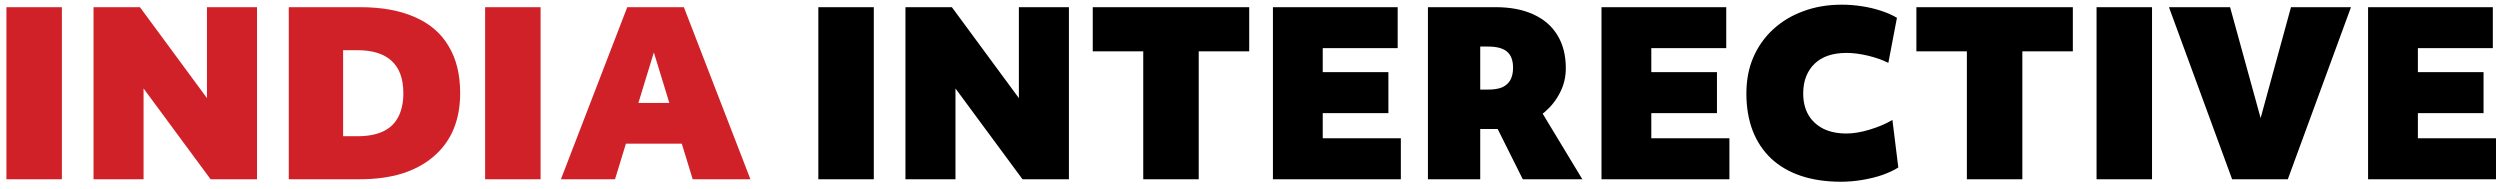 <svg width="265" height="20" viewBox="0 0 265 20" fill="none" xmlns="http://www.w3.org/2000/svg">
<path d="M0.68 0.76H6.56V19H0.68V0.76ZM9.914 0.76H14.834L24.65 14.08H21.938V0.76H27.242V19H22.322L12.506 5.704H15.218V19H9.914V0.76ZM30.61 0.76H38.146C40.466 0.76 42.41 1.112 43.978 1.816C45.562 2.504 46.754 3.528 47.554 4.888C48.37 6.232 48.778 7.896 48.778 9.88C48.778 11.32 48.538 12.608 48.058 13.744C47.578 14.864 46.874 15.816 45.946 16.6C45.034 17.384 43.922 17.984 42.61 18.4C41.298 18.8 39.81 19 38.146 19H30.61V0.76ZM33.37 14.44H37.882C38.97 14.44 39.874 14.272 40.594 13.936C41.314 13.6 41.85 13.096 42.202 12.424C42.57 11.736 42.754 10.888 42.754 9.88C42.754 8.36 42.346 7.224 41.53 6.472C40.714 5.704 39.498 5.32 37.882 5.32H33.37L36.37 1V18.76L33.37 14.44ZM51.422 0.76H57.302V19H51.422V0.76ZM66.489 0.76H72.489L79.545 19H73.425L68.649 3.4H69.969L65.193 19H59.457L66.489 0.76ZM64.785 10.912H73.809L75.129 15.232H63.465L64.785 10.912Z" fill="#D02129"/>
<path d="M86.743 0.76H92.623V19H86.743V0.76ZM95.977 0.76H100.897L110.713 14.08H108.001V0.76H113.305V19H108.385L98.569 5.704H101.281V19H95.977V0.76ZM121.184 5.44H115.832V0.76H132.416V5.44H127.064V19H121.184V5.44ZM134.93 0.76H148.154V5.104H137.69L140.21 1V18.76L137.69 14.656H148.49V19H134.93V0.76ZM137.33 7.648H147.17V11.992H137.33V7.648ZM151.36 0.76H158.512C160.096 0.76 161.44 1.016 162.544 1.528C163.664 2.04 164.512 2.776 165.088 3.736C165.68 4.696 165.976 5.864 165.976 7.24C165.976 8.168 165.768 9.032 165.352 9.832C164.952 10.616 164.416 11.296 163.744 11.872C163.088 12.432 162.36 12.872 161.56 13.192C160.776 13.512 160 13.672 159.232 13.672H153.76V9.496H157.744C158.352 9.496 158.848 9.416 159.232 9.256C159.616 9.08 159.904 8.824 160.096 8.488C160.288 8.136 160.384 7.704 160.384 7.192C160.384 6.408 160.176 5.84 159.76 5.488C159.344 5.12 158.672 4.936 157.744 4.936H153.904L156.904 1V19H151.36V0.76ZM157.408 10.984H162.88L167.728 19H161.416L157.408 10.984ZM169.758 0.76H182.982V5.104H172.518L175.038 1V18.76L172.518 14.656H183.318V19H169.758V0.76ZM172.158 7.648H181.998V11.992H172.158V7.648ZM185.836 6.112C186.332 4.96 187.028 3.968 187.924 3.136C188.836 2.288 189.908 1.64 191.14 1.192C192.372 0.728 193.732 0.496 195.22 0.496C195.94 0.496 196.66 0.552 197.38 0.664C198.1 0.776 198.772 0.936 199.396 1.144C200.036 1.352 200.596 1.6 201.076 1.888L200.164 6.664C199.524 6.344 198.796 6.088 197.98 5.896C197.164 5.704 196.412 5.608 195.724 5.608C195.004 5.608 194.356 5.704 193.78 5.896C193.22 6.088 192.74 6.376 192.34 6.76C191.956 7.128 191.66 7.576 191.452 8.104C191.244 8.632 191.14 9.232 191.14 9.904C191.14 10.784 191.324 11.544 191.692 12.184C192.06 12.808 192.588 13.296 193.276 13.648C193.964 13.984 194.78 14.152 195.724 14.152C196.46 14.152 197.276 14.016 198.172 13.744C199.084 13.472 199.892 13.128 200.596 12.712L201.22 17.752C200.772 18.04 200.212 18.304 199.54 18.544C198.884 18.768 198.172 18.944 197.404 19.072C196.652 19.2 195.9 19.264 195.148 19.264C193.564 19.264 192.148 19.056 190.9 18.64C189.668 18.224 188.62 17.616 187.756 16.816C186.892 16 186.236 15.016 185.788 13.864C185.34 12.696 185.116 11.376 185.116 9.904C185.116 8.512 185.356 7.248 185.836 6.112ZM208.489 5.44H203.137V0.76H219.721V5.44H214.369V19H208.489V5.44ZM222.235 0.76H228.115V19H222.235V0.76ZM229.909 0.76H236.389L240.565 15.928H238.693L242.845 0.76H249.205L242.509 19H236.605L229.909 0.76ZM251.016 0.76H264.24V5.104H253.776L256.296 1V18.76L253.776 14.656H264.576V19H251.016V0.76ZM253.416 7.648H263.256V11.992H253.416V7.648Z" fill="black"/>
</svg>
